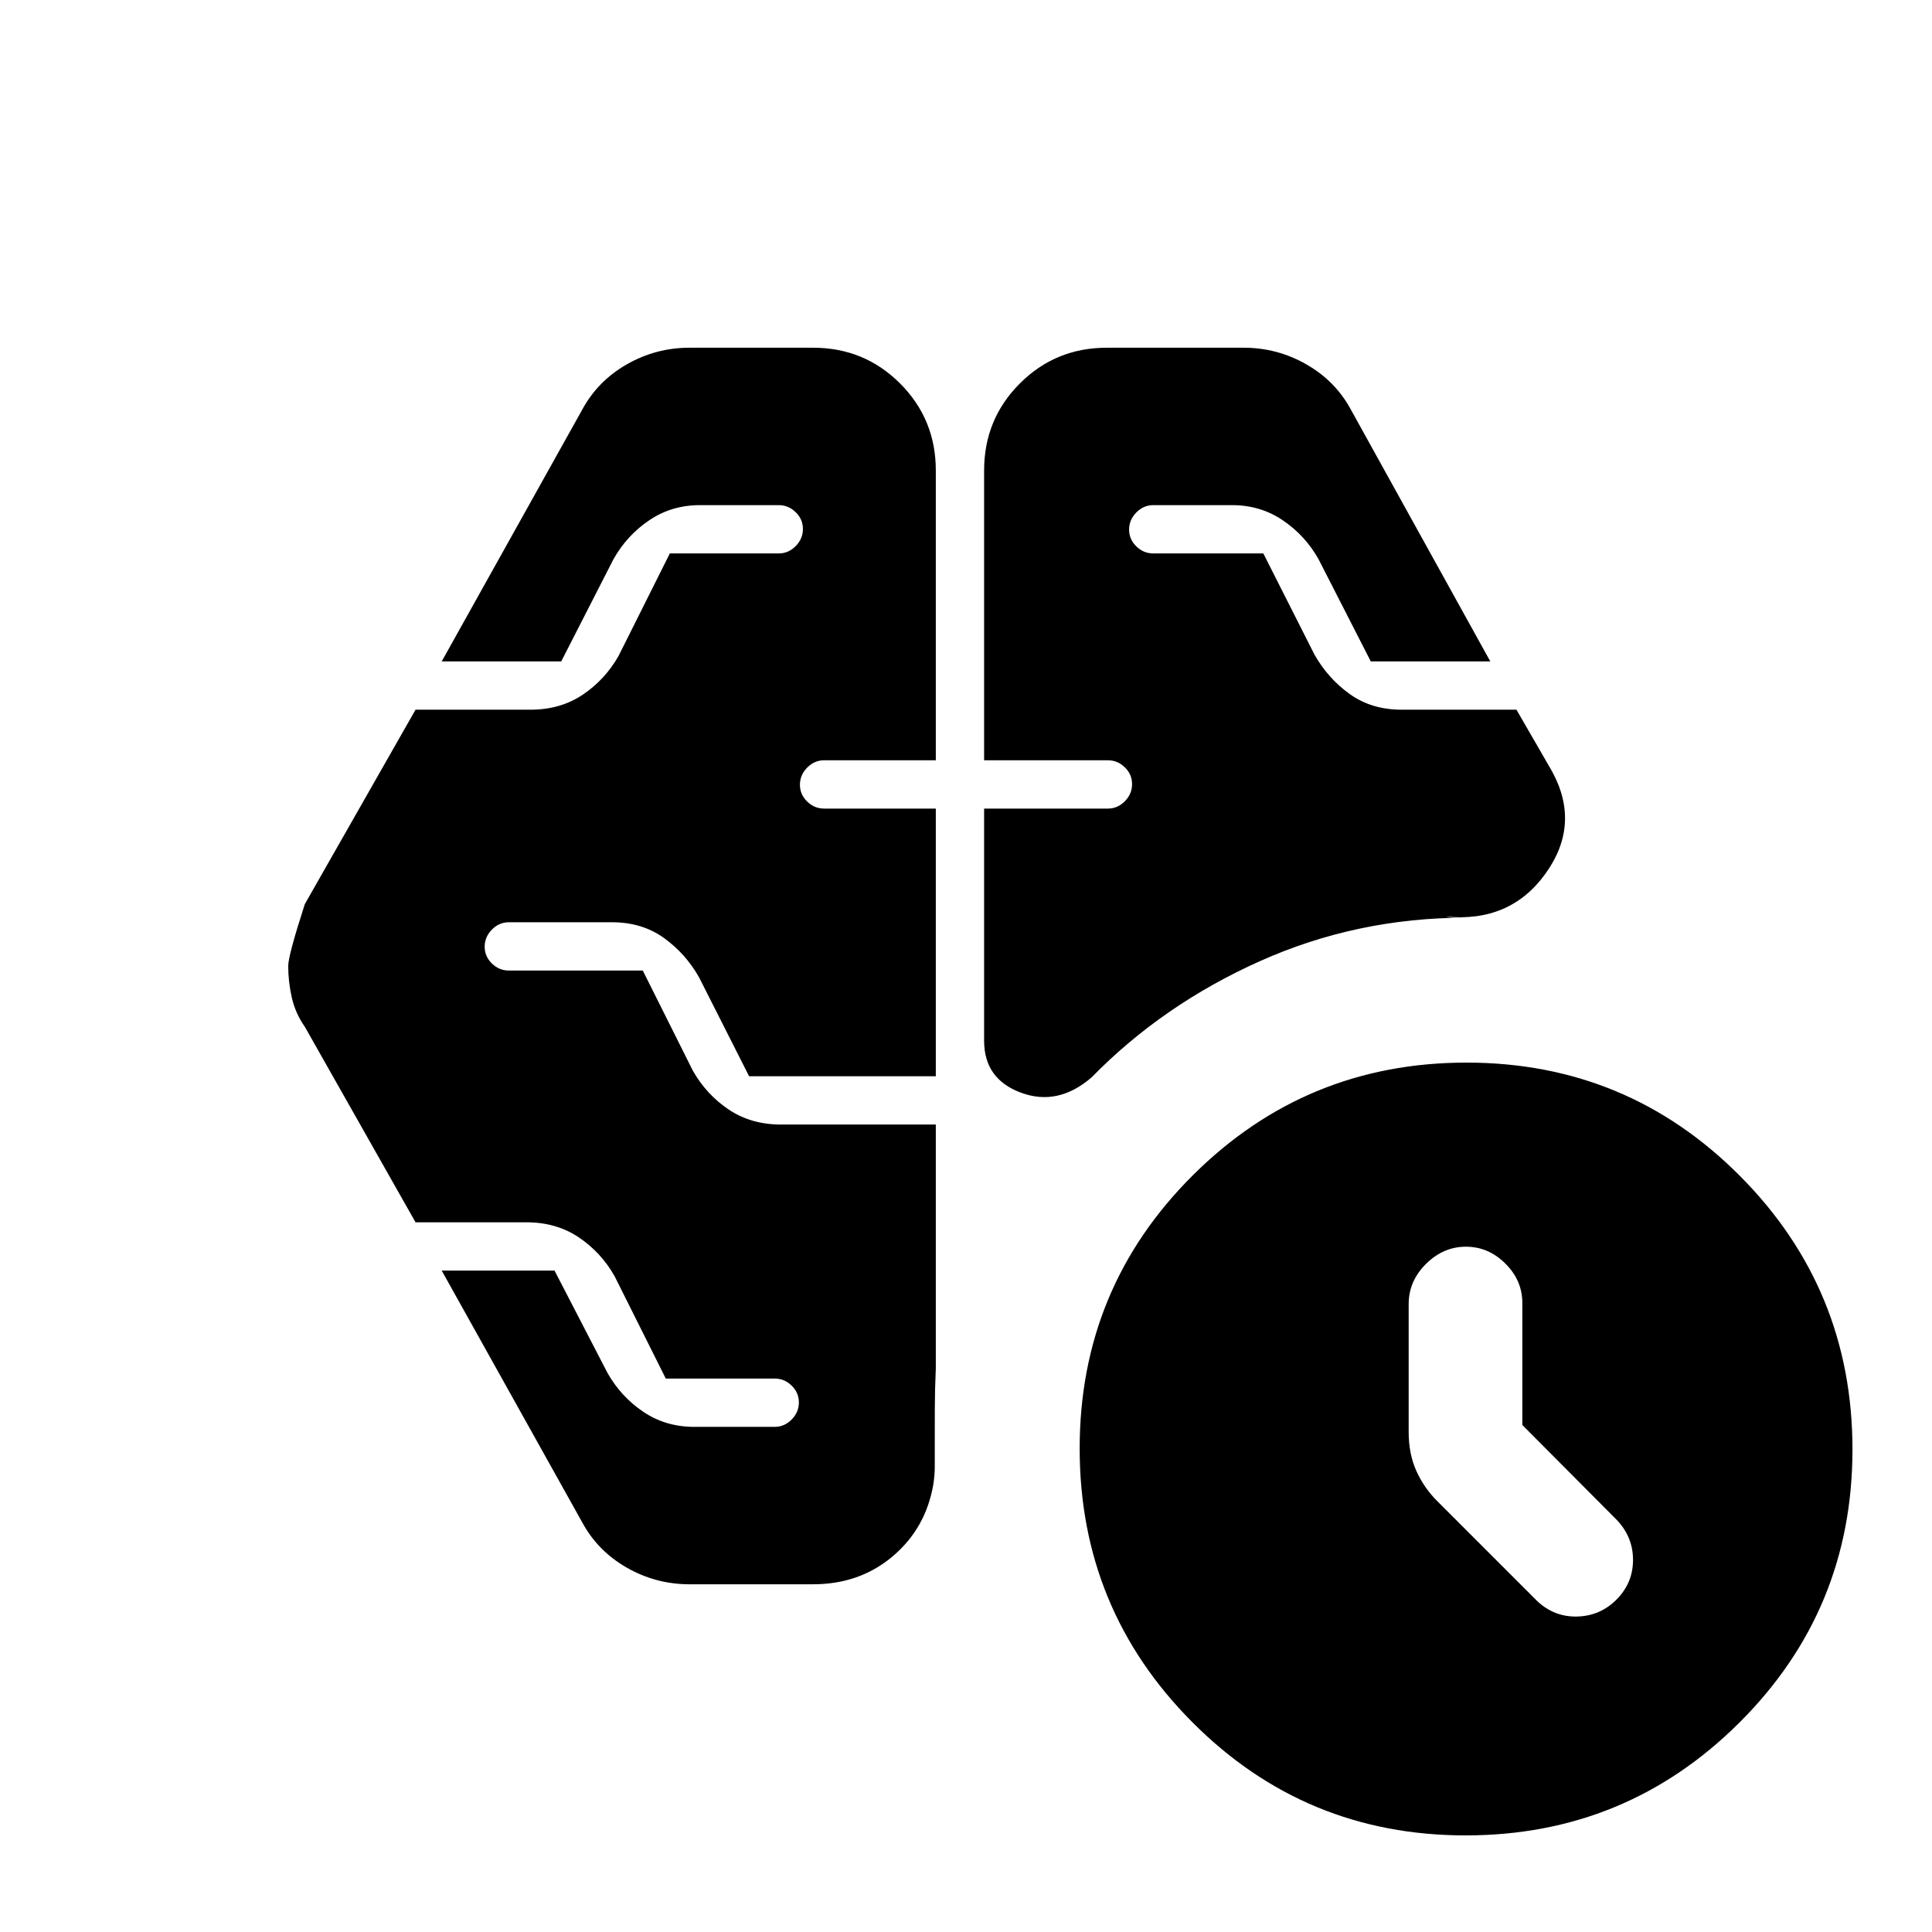 <svg xmlns="http://www.w3.org/2000/svg" height="20" viewBox="0 -960 960 960" width="20"><path d="M756.44-251.93v-60.64q0-11.18-8.42-19.56-8.41-8.39-19.62-8.39-11.22 0-19.83 8.55-8.61 8.56-8.61 19.97v63.61q0 10.82 3.84 19.34 3.85 8.52 10.64 15.23l49.21 49.21q8.5 8.13 20.01 7.85 11.51-.28 19.64-8.49 8.14-8.22 8.14-19.65 0-11.43-8.14-19.93l-46.86-47.1ZM489-582.22v-144q0-25.48 17.76-43.24 17.75-17.76 43.24-17.76h67.96q16.72 0 31.16 8.27 14.45 8.26 22.14 22.51l69.26 125.09h-59.39l-26-50.87q-6.69-11.82-17.79-19.3-11.1-7.48-25.13-7.48h-39.17q-4.8 0-8.4 3.64-3.6 3.65-3.6 8.5 0 4.86 3.6 8.36 3.6 3.5 8.4 3.5h54.7l25.43 50.3q6.7 11.83 17.53 19.59 10.82 7.76 25.78 7.76h57.04l17.65 30.57q14.4 26.34-3.19 50.84-17.59 24.51-49.63 21.37 2.43.57 5.06.57h5.07q-54.19 0-102.42 21.59-48.23 21.58-83.67 57.76-16.65 14.39-35.02 7.63Q489-423.78 489-442.87v-115.35h61.52q4.8 0 8.4-3.64 3.6-3.64 3.6-8.5 0-4.86-3.6-8.36-3.6-3.5-8.4-3.5H489Zm-85 409.44h-61.39q-16.72 0-31.17-8.27-14.44-8.26-22.14-22.51l-69.82-125.09h56.06l26.33 50.87q6.69 11.82 17.79 19.3 11.1 7.48 25.32 7.48h39.98q4.8 0 8.4-3.64 3.6-3.65 3.6-8.5 0-4.86-3.6-8.36-3.6-3.5-8.4-3.5h-54.13l-25.44-50.87q-6.69-11.83-17.8-19.3-11.11-7.48-26.07-7.48h-55.04l-55-97.13q-4.7-6.7-6.48-14.54-1.78-7.84-1.78-15.68 0-5.26 8.26-30.78l55-96.57h57.04q14.96 0 26.07-7.48 11.11-7.47 17.8-19.3L332.83-685h54.13q4.8 0 8.4-3.64 3.6-3.65 3.6-8.5 0-4.86-3.6-8.36-3.6-3.5-8.4-3.5h-39.17q-14.03 0-25.13 7.48t-17.79 19.3l-26 50.87h-59.39l69.82-125.09q7.7-14.25 22.14-22.51 14.45-8.27 31.17-8.27H404q25.49 0 43.24 17.76Q465-751.7 465-726.22v144h-55.52q-4.8 0-8.4 3.65-3.6 3.64-3.6 8.5 0 4.85 3.6 8.35t8.4 3.5H465v133h-92.78l-24.87-49.17q-6.7-11.83-17.52-19.59-10.83-7.76-25.79-7.76h-51.21q-4.8 0-8.4 3.64-3.6 3.65-3.6 8.5 0 4.86 3.6 8.36 3.6 3.5 8.4 3.5h66.56L344.26-428q6.7 11.83 17.8 19.3 11.11 7.48 26.07 7.48H465v121.05q-.48 10.78-.5 20.33-.02 9.55-.02 19.84v9.04q0 3.74-.7 8.48-3.74 21.87-20.17 35.78-16.44 13.92-39.61 13.92ZM728.25-48q-79.77 0-135.77-56.23-56-56.22-56-136 0-79.77 56.22-135.77 56.23-56 136-56 79.78 0 135.78 56.23 56 56.22 56 136 0 79.77-56.23 135.77-56.22 56-136 56Z"/></svg>